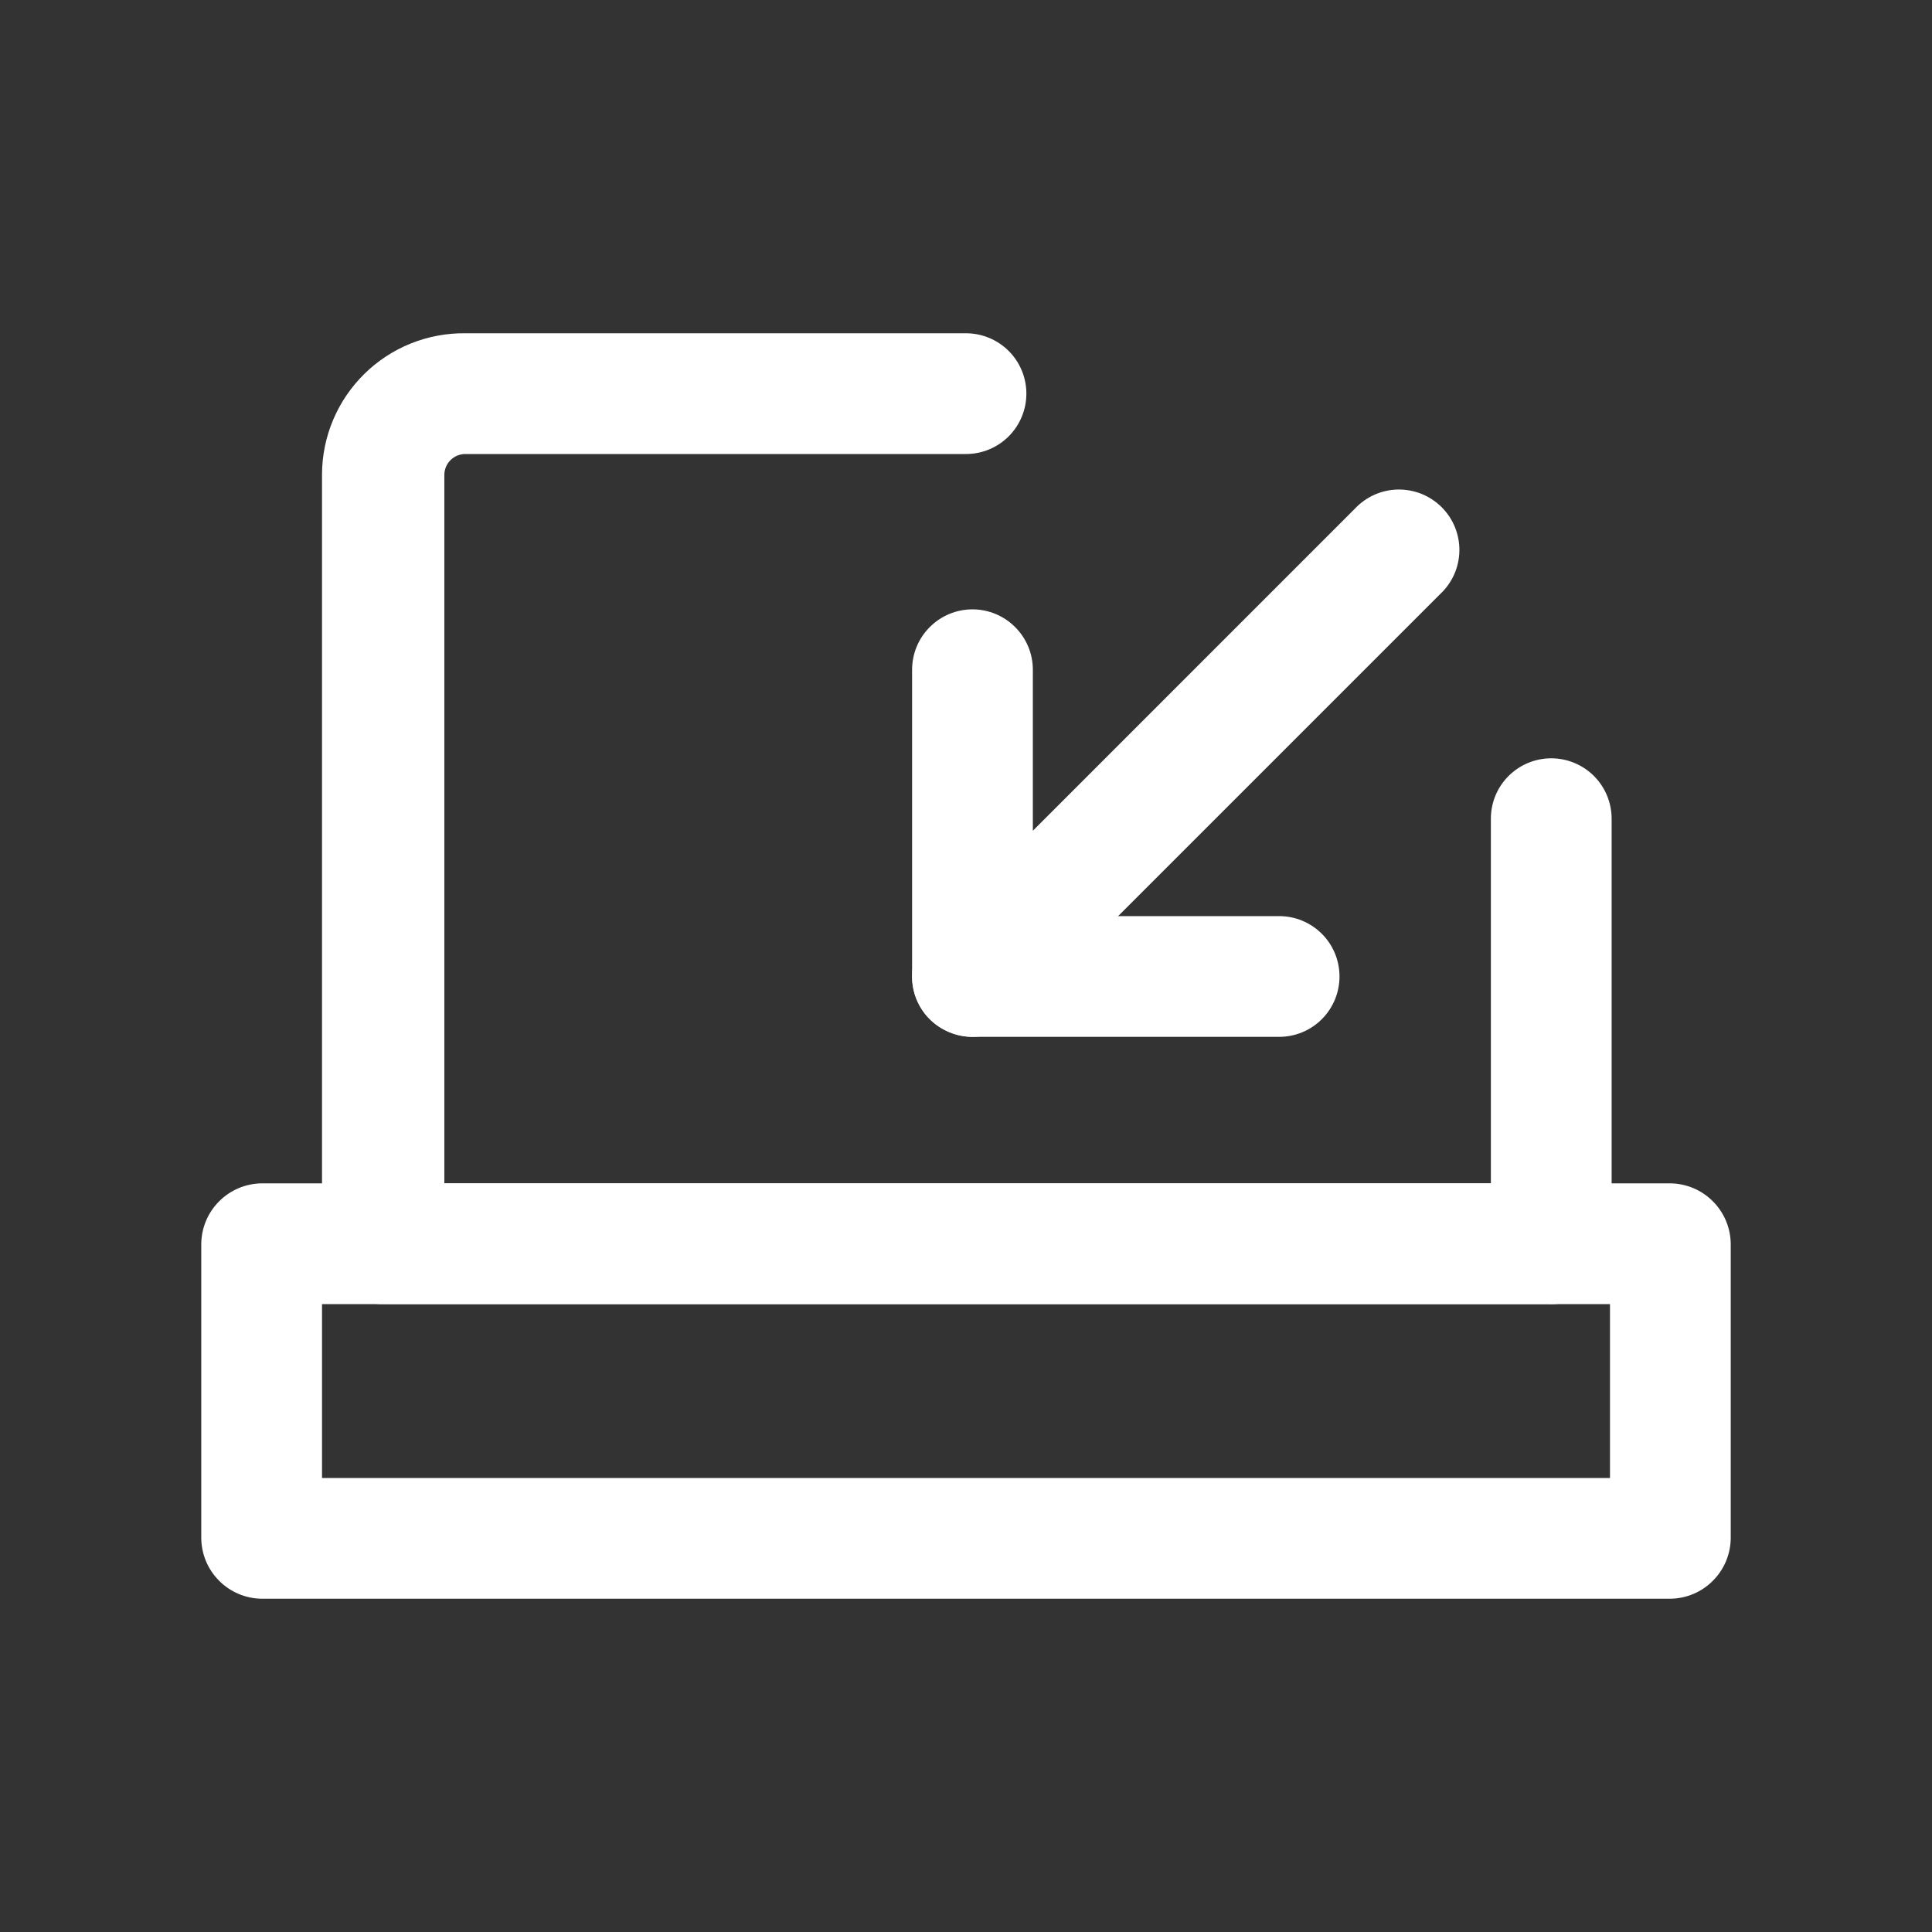 <svg width="40" height="40" viewBox="0 0 40 40" fill="none" xmlns="http://www.w3.org/2000/svg">
<rect x="0" y="0" width="40" height="40" fill="#333333" stroke="none"/>
<mask id="mask0_1998_1031" style="mask-type:luminance" maskUnits="userSpaceOnUse" x="0" y="0" width="40" height="40">
<path d="M40 0H0V40H40V0Z" fill="white"/>
</mask>
<g mask="url(#mask0_1998_1031)">
<path d="M32.05 27H7.95C7.783 27.004 7.617 26.975 7.461 26.914C7.306 26.854 7.164 26.762 7.045 26.646C6.925 26.529 6.83 26.39 6.765 26.236C6.7 26.082 6.667 25.917 6.667 25.75V9.817C6.669 9.43 6.747 9.047 6.898 8.691C7.048 8.335 7.268 8.012 7.544 7.741C7.819 7.47 8.146 7.256 8.504 7.112C8.863 6.968 9.247 6.895 9.633 6.9H20C20.332 6.9 20.649 7.032 20.884 7.266C21.118 7.5 21.25 7.818 21.25 8.15C21.25 8.481 21.118 8.799 20.884 9.034C20.649 9.268 20.332 9.4 20 9.4H9.633C9.521 9.4 9.414 9.443 9.333 9.521C9.252 9.599 9.204 9.704 9.2 9.817V24.5H30.867V16.95C30.867 16.618 30.998 16.3 31.233 16.066C31.467 15.832 31.785 15.7 32.117 15.7C32.448 15.7 32.766 15.832 33.001 16.066C33.235 16.3 33.367 16.618 33.367 16.95V25.75C33.367 25.92 33.333 26.088 33.266 26.244C33.199 26.4 33.101 26.541 32.977 26.658C32.854 26.775 32.708 26.866 32.549 26.924C32.389 26.983 32.22 27.009 32.05 27Z" fill="white"/>
<path d="M34.583 33.1H5.417C5.087 33.096 4.771 32.963 4.538 32.729C4.304 32.496 4.171 32.18 4.167 31.85V25.75C4.171 25.42 4.304 25.104 4.538 24.871C4.771 24.637 5.087 24.504 5.417 24.5H34.583C34.914 24.504 35.229 24.637 35.462 24.871C35.696 25.104 35.829 25.42 35.833 25.75V31.85C35.829 32.18 35.696 32.496 35.462 32.729C35.229 32.963 34.914 33.096 34.583 33.1ZM6.667 30.6H33.333V27H6.667V30.6Z" fill="white"/>
<path d="M20.134 21.466C19.967 21.466 19.803 21.432 19.65 21.366C19.422 21.273 19.227 21.114 19.091 20.909C18.954 20.704 18.882 20.463 18.884 20.216V13.866C18.884 13.535 19.015 13.217 19.25 12.983C19.484 12.748 19.802 12.616 20.134 12.616C20.465 12.616 20.783 12.748 21.017 12.983C21.252 13.217 21.384 13.535 21.384 13.866V17.2L28.05 10.533C28.165 10.41 28.303 10.312 28.456 10.243C28.609 10.175 28.775 10.138 28.943 10.135C29.11 10.133 29.277 10.163 29.433 10.226C29.588 10.289 29.73 10.383 29.849 10.501C29.967 10.62 30.061 10.761 30.124 10.917C30.187 11.073 30.218 11.239 30.215 11.407C30.212 11.575 30.175 11.741 30.107 11.894C30.038 12.047 29.94 12.185 29.817 12.3L21.034 21.083C20.917 21.204 20.777 21.301 20.623 21.366C20.468 21.432 20.302 21.466 20.134 21.466Z" fill="white"/>
<path d="M26.483 21.467H20.134C19.802 21.467 19.484 21.335 19.25 21.101C19.015 20.866 18.884 20.548 18.884 20.217C18.884 19.885 19.015 19.567 19.25 19.333C19.484 19.099 19.802 18.967 20.134 18.967H26.483C26.815 18.967 27.133 19.099 27.367 19.333C27.602 19.567 27.733 19.885 27.733 20.217C27.733 20.548 27.602 20.866 27.367 21.101C27.133 21.335 26.815 21.467 26.483 21.467Z" fill="white"/>
</g>
</svg>
